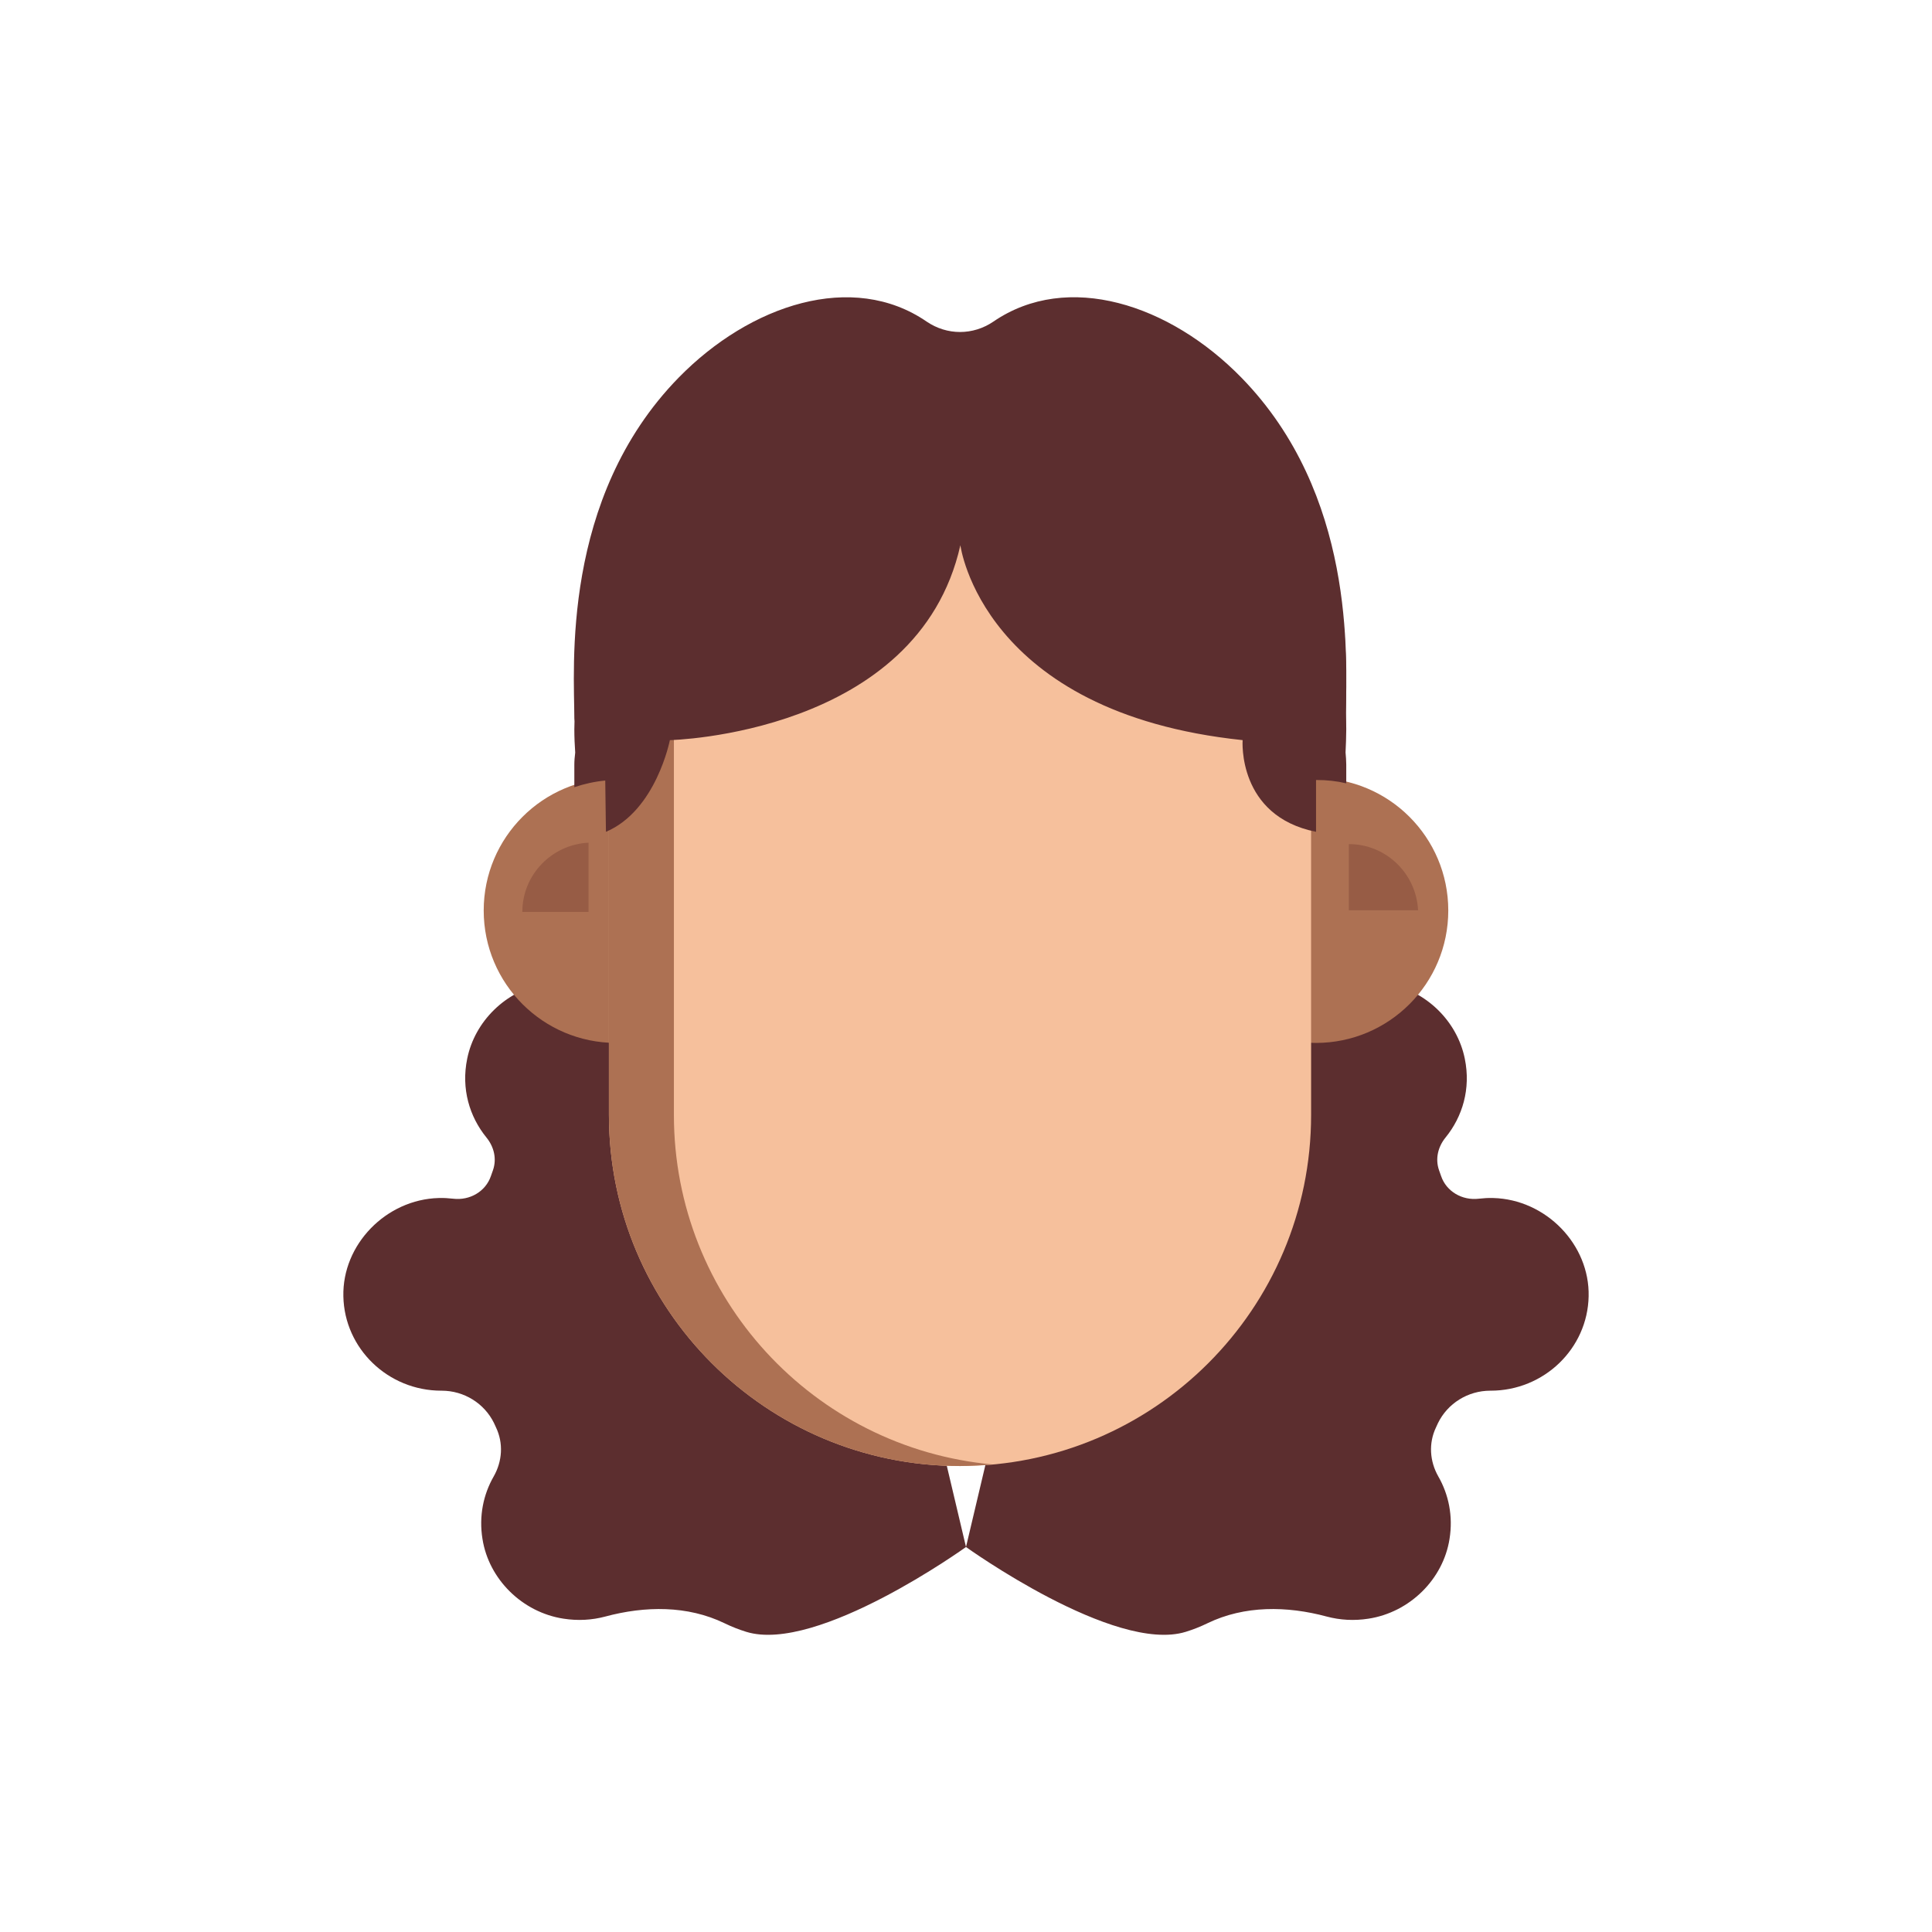 <svg width="110" height="110" viewBox="0 0 110 110" fill="none" xmlns="http://www.w3.org/2000/svg">
<path d="M51.83 74.67C51.83 74.67 48.06 65.25 47.91 64.8C47.76 64.36 39.61 55.9 39.61 55.9L39.35 56.16C38.16 57.36 36.32 57.48 34.84 56.64C33.74 56.01 32.39 55.74 30.97 56.01C28.79 56.42 27.03 58.15 26.6 60.28C26.25 61.99 26.73 63.58 27.7 64.77C28.13 65.3 28.29 65.98 28.07 66.62L27.95 66.96C27.65 67.84 26.75 68.36 25.81 68.25C25.54 68.22 25.26 68.2 24.98 68.21C21.98 68.29 19.48 70.86 19.55 73.81C19.61 76.78 22.09 79.18 25.13 79.18H25.15C26.42 79.18 27.58 79.9 28.13 81.03L28.24 81.27C28.67 82.17 28.6 83.2 28.11 84.06C27.52 85.09 27.26 86.32 27.47 87.62C27.83 89.92 29.74 91.8 32.08 92.16C32.91 92.29 33.71 92.24 34.46 92.04C36.73 91.43 39.14 91.4 41.25 92.42C41.66 92.62 42.07 92.78 42.49 92.91C46.55 94.16 55 88.08 55 88.08L51.83 74.67Z" fill="#5C2E2F"/>
<path d="M58.17 74.67C58.17 74.67 61.94 65.25 62.09 64.8C62.24 64.36 70.39 55.9 70.39 55.9L70.65 56.16C71.84 57.36 73.68 57.48 75.16 56.64C76.26 56.01 77.61 55.74 79.03 56.01C81.21 56.42 82.97 58.15 83.4 60.28C83.75 61.99 83.27 63.58 82.3 64.77C81.87 65.3 81.71 65.98 81.93 66.62L82.05 66.96C82.35 67.84 83.25 68.36 84.19 68.25C84.46 68.22 84.74 68.2 85.02 68.21C88.02 68.29 90.52 70.86 90.45 73.81C90.39 76.78 87.91 79.18 84.87 79.18H84.85C83.58 79.18 82.42 79.9 81.87 81.03L81.76 81.27C81.33 82.17 81.4 83.2 81.89 84.06C82.48 85.09 82.74 86.32 82.53 87.62C82.17 89.92 80.26 91.8 77.92 92.16C77.09 92.29 76.29 92.24 75.54 92.04C73.27 91.43 70.86 91.4 68.75 92.42C68.34 92.62 67.93 92.78 67.51 92.91C63.45 94.16 55 88.08 55 88.08L58.17 74.67Z" fill="#5C2E2F"/>
<path d="M35.08 59.38C39.244 59.38 42.62 56.004 42.62 51.84C42.62 47.676 39.244 44.3 35.08 44.3C30.915 44.3 27.54 47.676 27.54 51.84C27.54 56.004 30.915 59.38 35.08 59.38Z" fill="#AD7153"/>
<path d="M33.51 47.98C31.42 48.08 29.74 49.8 29.74 51.92H33.51V47.98Z" fill="#975C45"/>
<path d="M74.919 59.38C79.084 59.38 82.459 56.004 82.459 51.84C82.459 47.676 79.084 44.3 74.919 44.3C70.755 44.3 67.379 47.676 67.379 51.84C67.379 56.004 70.755 59.38 74.919 59.38Z" fill="#AD7153"/>
<path d="M80.739 51.83C80.639 49.74 78.919 48.06 76.799 48.06V51.83H80.739Z" fill="#975C45"/>
<path d="M54.659 83.47C43.619 83.47 34.669 74.52 34.669 63.48V40.18C34.669 29.14 43.619 20.19 54.659 20.19C65.699 20.19 74.649 29.14 74.649 40.18V63.48C74.649 74.52 65.699 83.47 54.659 83.47Z" fill="#F6C09C"/>
<path d="M38.369 63.48V28.62C36.049 31.89 34.669 35.87 34.669 40.18V63.48C34.669 74.52 43.619 83.47 54.659 83.47C55.289 83.47 55.899 83.43 56.509 83.38C46.339 82.45 38.369 73.9 38.369 63.48Z" fill="#AD7153"/>
<path d="M54.64 20.45C58.83 15.2 65.93 16.99 70.68 21.84C77.41 28.73 76.62 38.42 76.62 41.24C76.62 45.18 68.83 38.25 68.83 38.25C65.28 38.55 61.2 37.02 58.01 33.83C52.98 28.79 51.19 24.77 54.64 20.45Z" fill="#5C2E2F"/>
<path d="M76.63 40.56C76.67 37.39 77.17 28.15 70.68 21.5C66.6 17.32 60.78 15.42 56.56 18.31C55.4 19.1 53.92 19.1 52.76 18.31C48.55 15.42 42.72 17.33 38.64 21.5C31.91 28.39 32.7 38.08 32.7 40.9C32.7 40.96 32.71 41.01 32.71 41.07C32.71 41.22 32.7 41.37 32.7 41.53C32.7 41.97 32.72 42.41 32.75 42.85C32.72 43.09 32.7 43.32 32.7 43.54V44.82C33.26 44.63 33.85 44.5 34.46 44.44L34.5 47.36C37.36 46.15 38.14 42.14 38.14 42.14C38.14 42.14 52.26 41.83 54.68 31.04C54.68 31.04 55.89 40.58 70.75 42.14C70.75 42.14 70.43 46.46 74.93 47.36V44.41H74.97C75.55 44.41 76.11 44.47 76.65 44.6V43.53C76.65 43.31 76.63 43.08 76.61 42.84C76.63 42.4 76.65 41.96 76.65 41.52C76.65 41.2 76.64 40.88 76.63 40.56Z" fill="#5C2E2F"/>
</svg>
